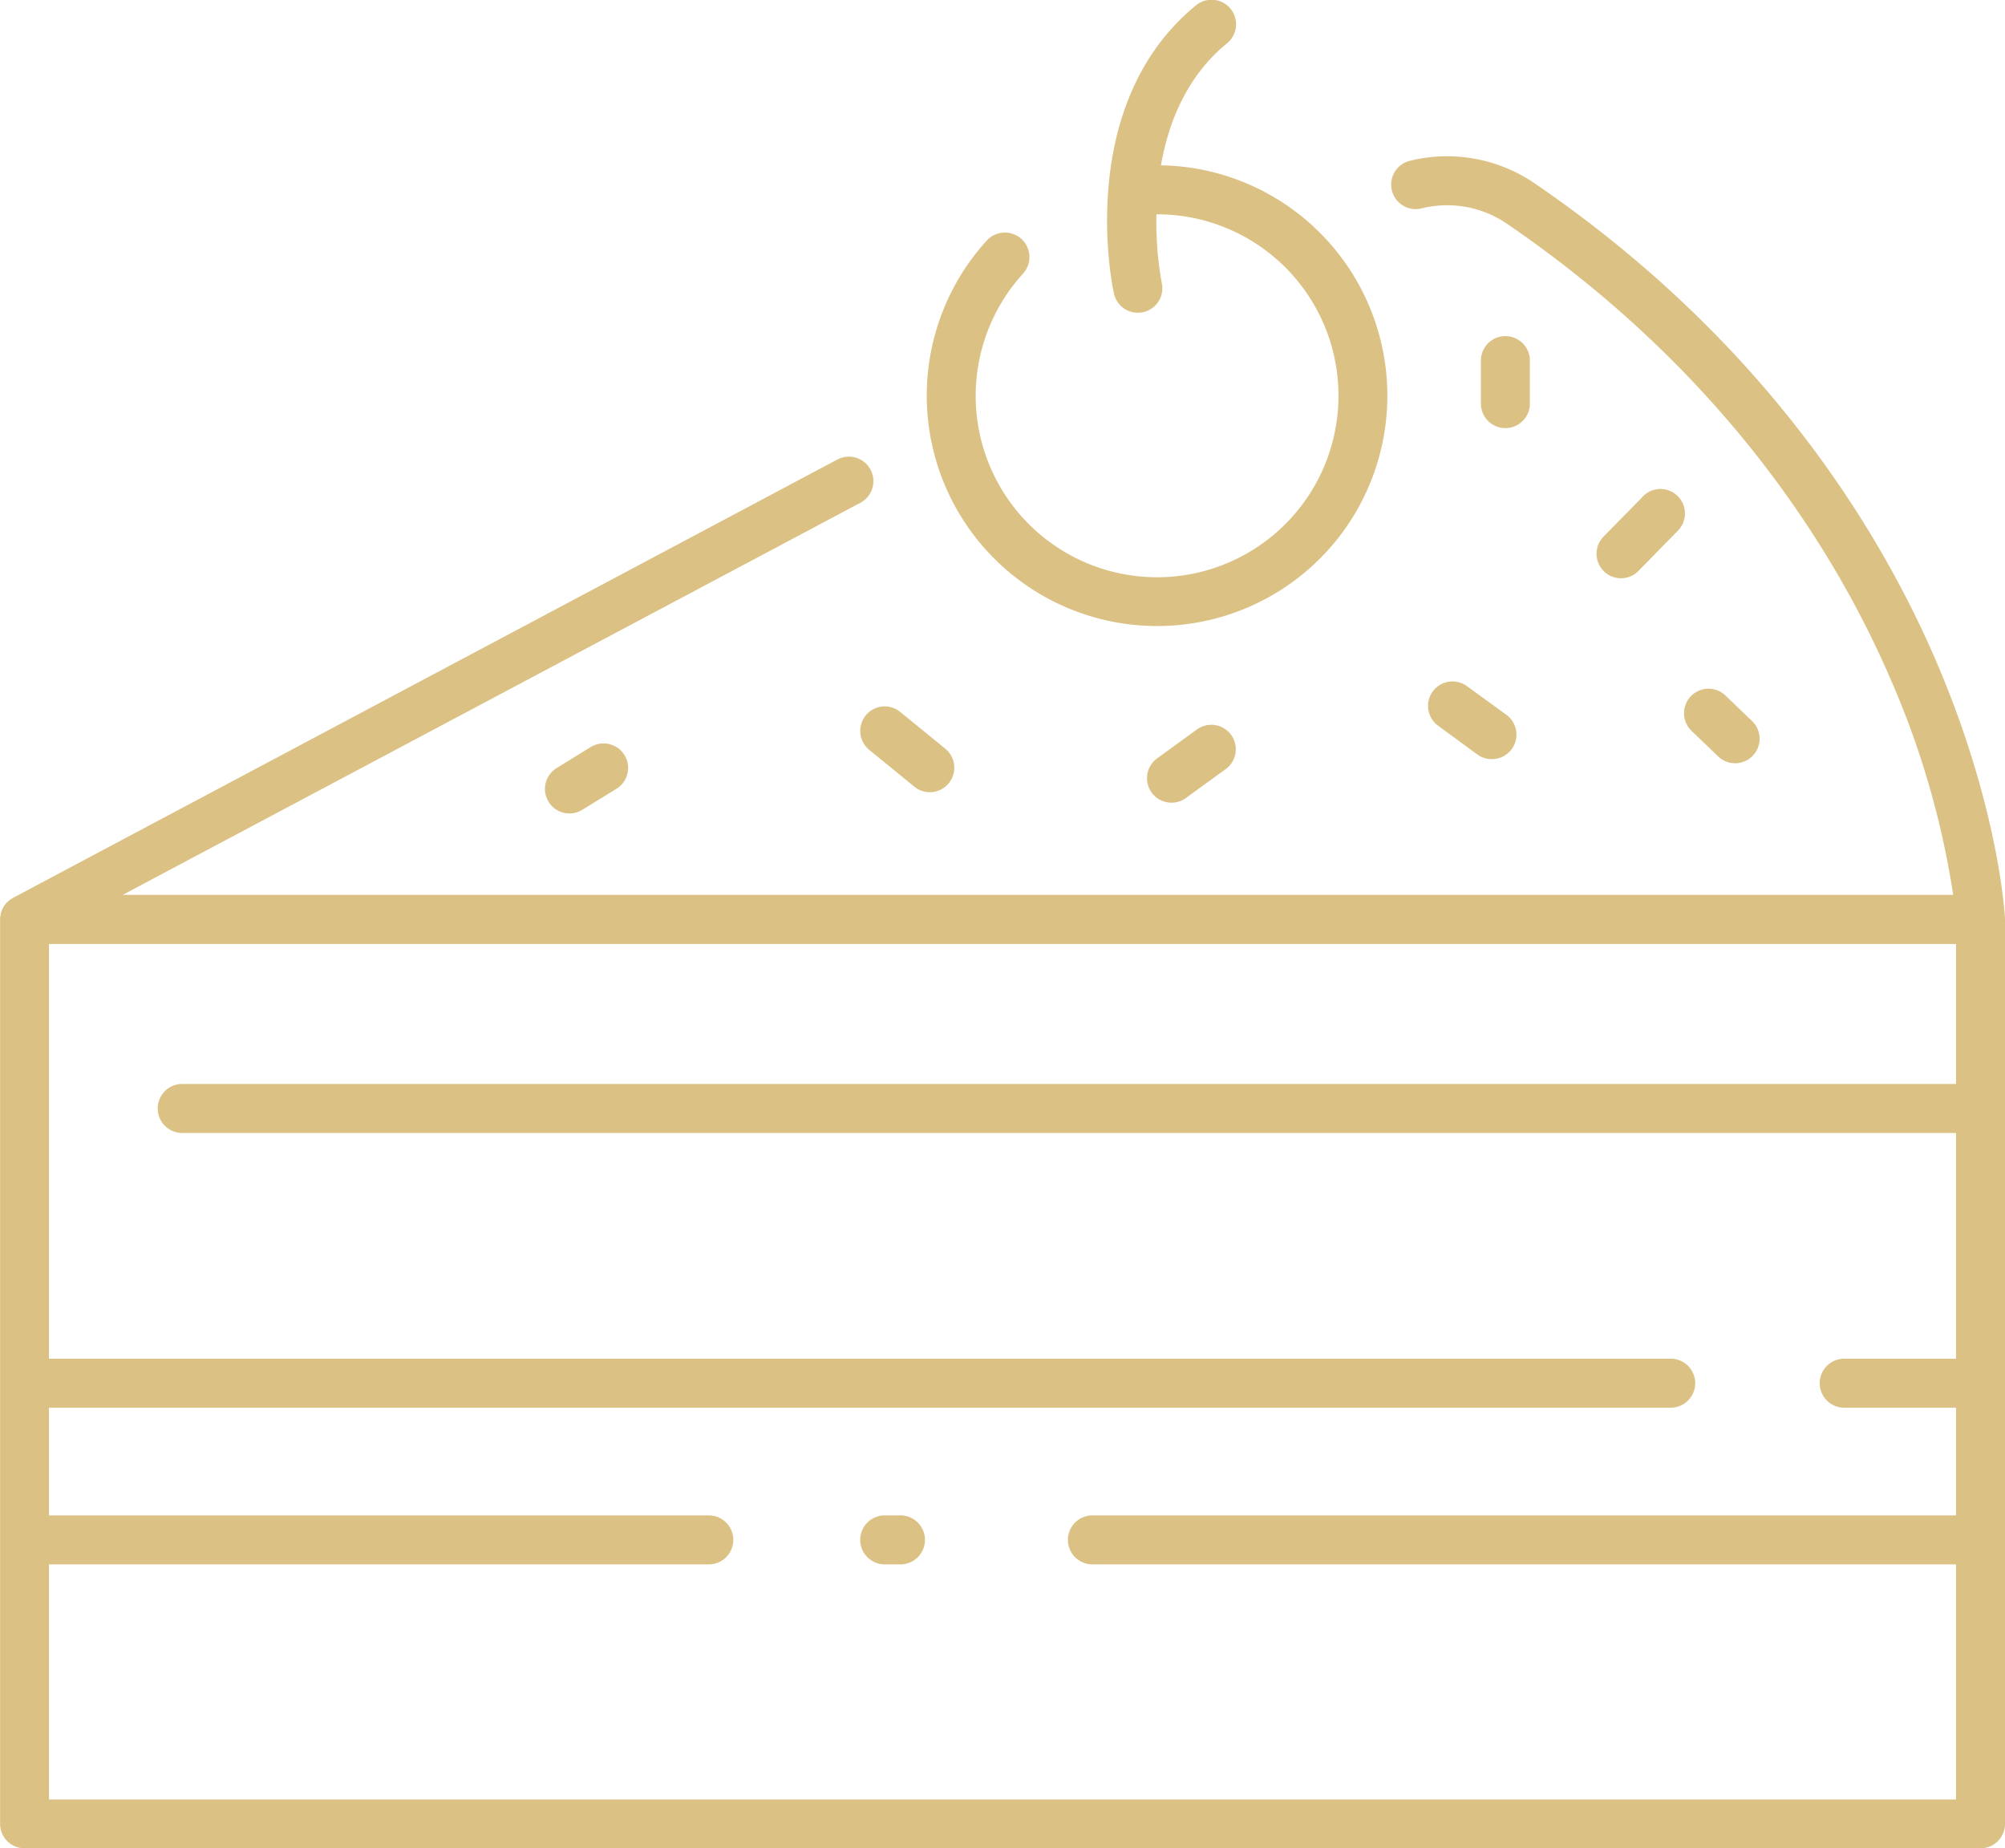 <?xml version="1.0" ?><svg viewBox="0 0 441.27 406.75" xmlns="http://www.w3.org/2000/svg" fill="#dbc184"><title/><g data-name="Layer 2" id="Layer_2"><g data-name="cake, sweet, dessert, slice, food, meal, fast, restaurant, junk, fastfood" id="cake_sweet_dessert_slice_food_meal_fast_restaurant_junk_fastfood"><path d="M441.26,202.07c-.05-1-1.39-24.23-14.86-55.91C414,117.07,388.6,75.09,337.7,40.31a34.13,34.13,0,0,0-27.42-4.92,5.39,5.39,0,1,0,2.58,10.47,23.33,23.33,0,0,1,18.76,3.35c48.55,33.18,72.84,73.08,84.67,100.72a189.23,189.23,0,0,1,13.58,47H27l162.36-86.29a5.39,5.39,0,1,0-5.06-9.52L2.86,197.59a2.53,2.53,0,0,0-.27.18l-.34.21c-.17.13-.33.26-.48.4l-.25.23a5.27,5.27,0,0,0-.48.58l-.13.17a5.73,5.73,0,0,0-.46.84c0,.1-.06.19-.1.29a4.88,4.88,0,0,0-.2.65c0,.12,0,.23-.06.35a4.9,4.9,0,0,0-.07.67c0,.06,0,.13,0,.19v199a5.39,5.39,0,0,0,5.39,5.39H435.88a5.39,5.39,0,0,0,5.39-5.39v-199a.68.68,0,0,0,0-.14C441.25,202.16,441.26,202.12,441.26,202.07ZM10.78,396V344.26H156a5.39,5.39,0,1,0,0-10.78H10.78v-23.7H367.7a5.39,5.39,0,0,0,0-10.78H10.78V207.74H430.49v30.8H40.1a5.39,5.39,0,1,0,0,10.78H430.49V299H405.88a5.39,5.39,0,0,0,0,10.78h24.61v23.7H240.42a5.39,5.39,0,1,0,0,10.78H430.49V396Z"/><path d="M198.18,333.48h-3.47a5.39,5.39,0,0,0,0,10.78h3.47a5.39,5.39,0,0,0,0-10.78Z"/><path d="M304.8,94.41A50.71,50.71,0,0,0,262,36.9a52.55,52.55,0,0,0-6.49-.52C257.14,27,261.15,16.83,270,9.56a5.39,5.39,0,1,0-6.84-8.33c-26.62,21.84-18.41,61.65-18,63.34a5.37,5.37,0,0,0,5.26,4.25,5.52,5.52,0,0,0,1.14-.12,5.38,5.38,0,0,0,4.13-6.4,75.2,75.2,0,0,1-1.18-15.14,39.91,39.91,0,0,1,39.65,45.69,39.92,39.92,0,1,1-69-32.64,5.39,5.39,0,1,0-8-7.26,50.7,50.7,0,0,0,30.16,84.28A50.66,50.66,0,0,0,304.8,94.41Z"/><path d="M190.54,157.43a5.39,5.39,0,0,0,.76,7.58l9.92,8.1a5.34,5.34,0,0,0,3.4,1.22,5.39,5.39,0,0,0,3.42-9.57l-9.92-8.09A5.38,5.38,0,0,0,190.54,157.43Z"/><path d="M130.07,164.35,122.55,169a5.39,5.39,0,1,0,5.65,9.18l7.52-4.63a5.39,5.39,0,0,0-5.65-9.18Z"/><path d="M263.42,160.53l-8.76,6.36a5.39,5.39,0,0,0,6.34,8.72l8.76-6.36a5.39,5.39,0,0,0-6.34-8.72Z"/><path d="M315.33,152.16a5.39,5.39,0,0,0,1.16,7.53l8.68,6.36a5.32,5.32,0,0,0,3.18,1,5.39,5.39,0,0,0,3.19-9.74L322.86,151A5.39,5.39,0,0,0,315.33,152.16Z"/><path d="M361.51,109.34,353,118a5.39,5.39,0,1,0,7.7,7.54l8.5-8.68a5.39,5.39,0,1,0-7.7-7.54Z"/><path d="M336.7,88.59v-9a5.39,5.39,0,1,0-10.77,0v9a5.39,5.39,0,1,0,10.77,0Z"/><path d="M378.06,166.38a5.39,5.39,0,1,0,7.48-7.76L379.69,153a5.39,5.39,0,0,0-7.48,7.76Z"/></g></g></svg>